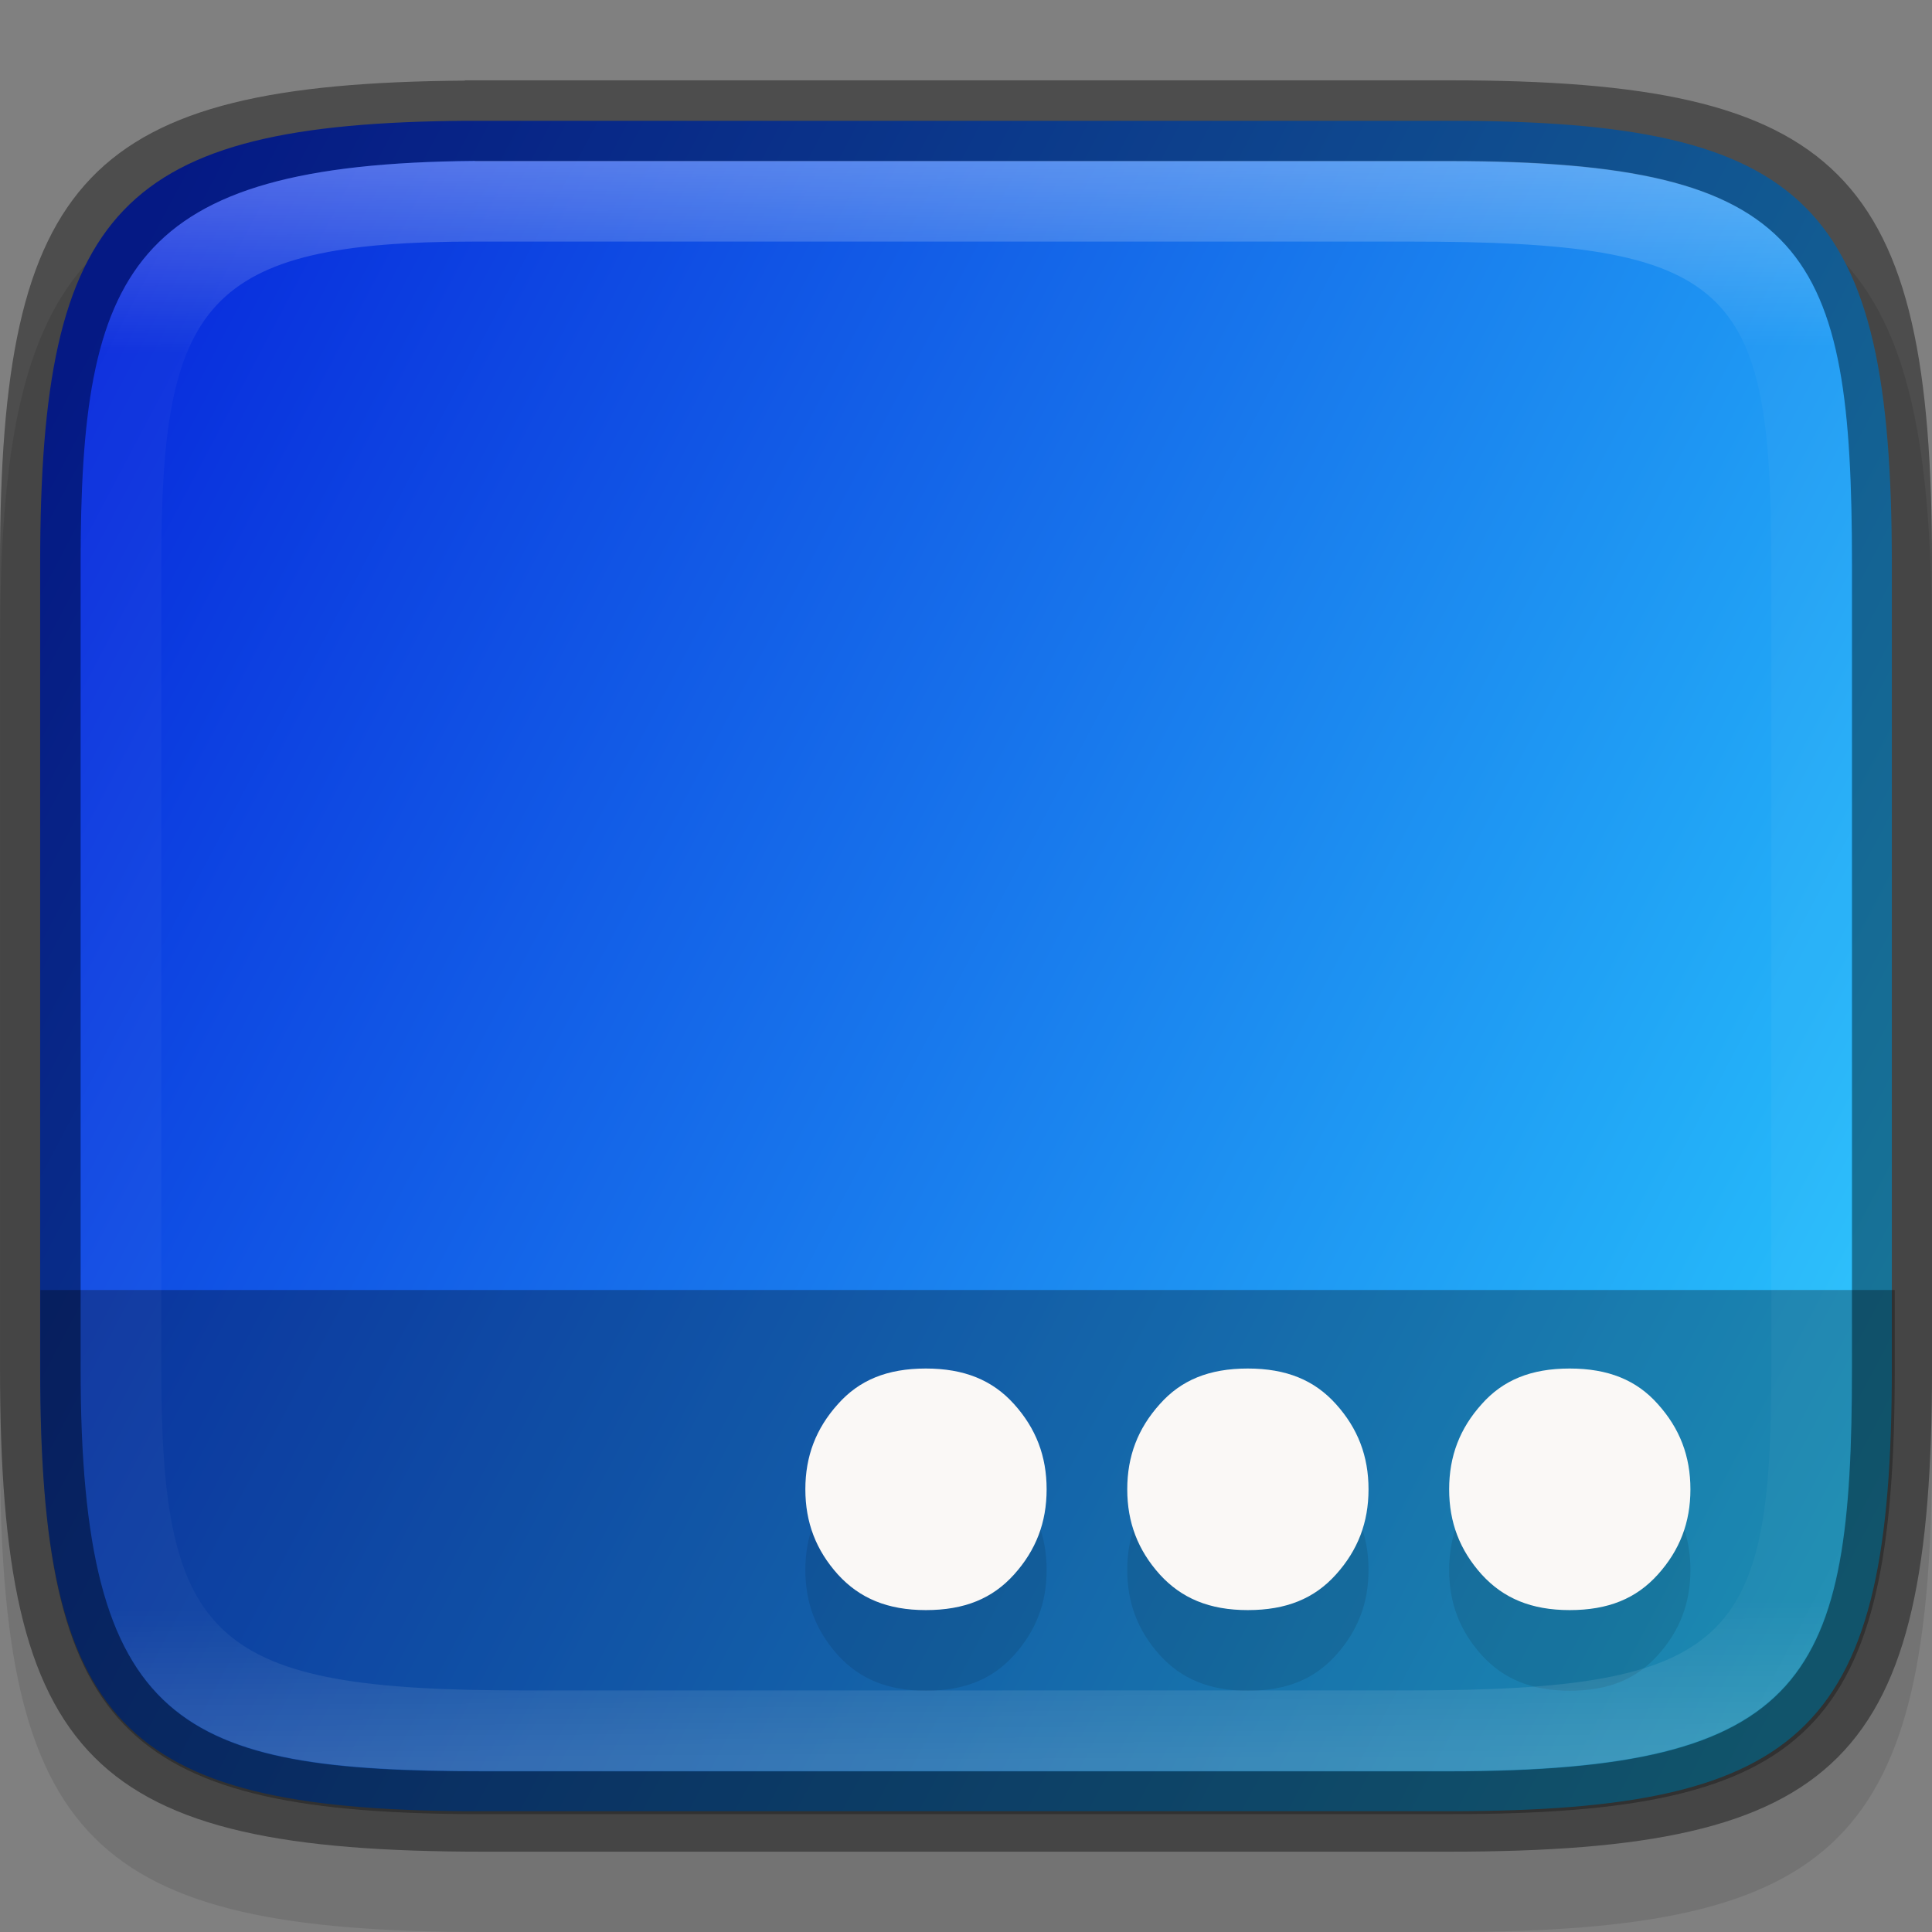 <?xml version="1.0" encoding="UTF-8" standalone="no"?>
<!-- Created with Inkscape (http://www.inkscape.org/) -->

<svg
   width="24"
   height="24"
   viewBox="0 0 6.35 6.35"
   version="1.1"
   id="svg5013"
   sodipodi:docname="system-tray.svg"
   inkscape:version="1.1.2 (0a00cf5339, 2022-02-04)"
   xmlns:inkscape="http://www.inkscape.org/namespaces/inkscape"
   xmlns:sodipodi="http://sodipodi.sourceforge.net/DTD/sodipodi-0.dtd"
   xmlns:xlink="http://www.w3.org/1999/xlink"
   xmlns="http://www.w3.org/2000/svg"
   xmlns:svg="http://www.w3.org/2000/svg">
  <rect x="0" y="0" width="6.35" height="6.35" fill="#808080" stroke="none"/>
  <sodipodi:namedview
     id="namedview5015"
     pagecolor="#ffffff"
     bordercolor="#666666"
     borderopacity="1.0"
     inkscape:pageshadow="2"
     inkscape:pageopacity="0.0"
     inkscape:pagecheckerboard="0"
     inkscape:document-units="px"
     showgrid="false"
     units="px"
     showguides="true"
     inkscape:zoom="26.667397"
     inkscape:cx="7.7435379"
     inkscape:cy="15.112086"
     inkscape:window-width="1851"
     inkscape:window-height="1053"
     inkscape:window-x="0"
     inkscape:window-y="0"
     inkscape:window-maximized="1"
     inkscape:current-layer="svg5013" />
  <defs
     id="defs5010">
    <linearGradient
       inkscape:collect="always"
       xlink:href="#linearGradient1871"
       id="linearGradient1873"
       x1="10.573"
       y1="1.222"
       x2="10.806"
       y2="46.701"
       gradientUnits="userSpaceOnUse"
       gradientTransform="matrix(0.12,0,0,0.116,0.289,0.387)" />
    <linearGradient
       inkscape:collect="always"
       id="linearGradient1871">
      <stop
         style="stop-color:#ffffff;stop-opacity:1;"
         offset="0"
         id="stop1867" />
      <stop
         style="stop-color:#ffffff;stop-opacity:0.1"
         offset="0.12"
         id="stop2515" />
      <stop
         style="stop-color:#ffffff;stop-opacity:0.102"
         offset="0.9"
         id="stop2581" />
      <stop
         style="stop-color:#ffffff;stop-opacity:0.502"
         offset="1"
         id="stop1869" />
    </linearGradient>
    <linearGradient
       inkscape:collect="always"
       xlink:href="#linearGradient3598"
       id="linearGradient2292-3"
       x1="8.618"
       y1="6.489"
       x2="-0.151"
       y2="1.977"
       gradientUnits="userSpaceOnUse"
       gradientTransform="matrix(0.724,0,0,0.704,0.109,0.196)" />
    <linearGradient
       inkscape:collect="always"
       id="linearGradient3598">
      <stop
         style="stop-color:#28c8fd;stop-opacity:1"
         offset="0"
         id="stop3594" />
      <stop
         style="stop-color:#0829dc;stop-opacity:1"
         offset="1"
         id="stop3596" />
    </linearGradient>
  </defs>
  <path
     d="M 1.528,0.529 C 0.288,0.538 1.6249999e-8,0.847 1.6249999e-8,2.117 V 4.763 C 1.6249999e-8,6.052 0.298,6.35 1.587,6.35 h 3.175 C 6.052,6.35 6.35,6.052 6.35,4.763 V 2.117 C 6.35,0.827 6.052,0.529 4.763,0.529 h -3.175 c -0.02,0 -0.04,-1.48e-4 -0.06,0 z"
     style="opacity:0.1;fill:#000000;stroke-width:0.265;stroke-linecap:round;stroke-linejoin:round"
     id="path9125"
     sodipodi:nodetypes="cssssssssc" />
  <path
     id="rect6397-6"
     style="fill:url(#linearGradient2292-3);fill-opacity:1;stroke-width:0.182;stroke-linejoin:round"
     d="M 1.533,0.397 C 0.397,0.405 0.132,0.688 0.132,1.852 v 2.646 c 0,1.164 0.264,1.447 1.4,1.455 H 1.587 4.763 c 1.182,0 1.455,-0.273 1.455,-1.455 V 1.852 C 6.218,0.67 5.945,0.397 4.763,0.397 H 1.587 c -0.018,0 -0.037,-1.357e-4 -0.055,0 z"
     sodipodi:nodetypes="cssccsssssc" />
  <path
     id="rect2789"
     style="opacity:0.3;fill:#000000;fill-opacity:1;stroke-width:2;stroke-linecap:round;stroke-linejoin:round"
     d="m 0.5,17 c 0,4.399 0.999,5.468 5.293,5.5 H 6 18 c 4.469,0 5.5,-1.031 5.5,-5.5 l 0,-1 h -23 z"
     transform="scale(0.265)"
     sodipodi:nodetypes="cccscccc" />
  <path
     id="path29"
     style="fill:#000000;fill-opacity:1;stroke-width:0.344;opacity:0.1"
     d="m 3.043,4.763 c -0.127,0 -0.219,0.038 -0.289,0.117 -0.072,0.08 -0.107,0.171 -0.107,0.28 0,0.109 0.035,0.2 0.107,0.28 0.071,0.078 0.163,0.117 0.289,0.117 0.127,0 0.219,-0.038 0.29,-0.117 0.072,-0.08 0.107,-0.171 0.107,-0.28 0,-0.109 -0.035,-0.2 -0.107,-0.28 C 3.262,4.801 3.169,4.763 3.043,4.763 Z m 1.058,0 c -0.127,0 -0.219,0.038 -0.289,0.117 -0.072,0.08 -0.107,0.171 -0.107,0.28 0,0.109 0.035,0.2 0.107,0.28 0.071,0.078 0.163,0.117 0.289,0.117 0.127,0 0.219,-0.038 0.29,-0.117 0.072,-0.08 0.107,-0.171 0.107,-0.28 0,-0.109 -0.035,-0.2 -0.107,-0.28 C 4.32,4.801 4.228,4.763 4.101,4.763 Z m 1.058,0 c -0.127,0 -0.219,0.038 -0.289,0.117 -0.072,0.08 -0.107,0.171 -0.107,0.28 0,0.109 0.035,0.2 0.107,0.28 0.071,0.078 0.163,0.117 0.289,0.117 0.127,0 0.219,-0.038 0.29,-0.117 0.072,-0.08 0.107,-0.171 0.107,-0.28 0,-0.109 -0.035,-0.2 -0.107,-0.28 C 5.379,4.801 5.286,4.763 5.159,4.763 Z"
     sodipodi:nodetypes="scscscscsscscscscsscscscscs" />
  <path
     d="m 3.043,4.498 c -0.127,0 -0.219,0.038 -0.289,0.117 -0.072,0.08 -0.107,0.171 -0.107,0.28 0,0.109 0.035,0.2 0.107,0.28 0.071,0.078 0.163,0.117 0.289,0.117 0.127,0 0.219,-0.038 0.29,-0.117 0.072,-0.08 0.107,-0.171 0.107,-0.28 0,-0.109 -0.035,-0.2 -0.107,-0.28 C 3.262,4.536 3.169,4.498 3.043,4.498 Z m 1.058,0 c -0.127,0 -0.219,0.038 -0.289,0.117 -0.072,0.08 -0.107,0.171 -0.107,0.28 0,0.109 0.035,0.2 0.107,0.28 0.071,0.078 0.163,0.117 0.289,0.117 0.127,0 0.219,-0.038 0.29,-0.117 0.072,-0.08 0.107,-0.171 0.107,-0.28 0,-0.109 -0.035,-0.2 -0.107,-0.28 C 4.32,4.536 4.228,4.498 4.101,4.498 Z m 1.058,0 c -0.127,0 -0.219,0.038 -0.289,0.117 -0.072,0.08 -0.107,0.171 -0.107,0.28 0,0.109 0.035,0.2 0.107,0.28 0.071,0.078 0.163,0.117 0.289,0.117 0.127,0 0.219,-0.038 0.29,-0.117 0.072,-0.08 0.107,-0.171 0.107,-0.28 0,-0.109 -0.035,-0.2 -0.107,-0.28 C 5.379,4.536 5.286,4.498 5.159,4.498 Z"
     style="fill:#faf8f6;fill-opacity:1;stroke-width:0.091"
     id="path1262" />
  <path
     id="rect5096"
     style="opacity:0.4;stroke-width:0.241;stroke-linecap:round;stroke-linejoin:round"
     d="M 1.528,0.265 C 0.288,0.274 6.4159692e-5,0.582 6.4159692e-5,1.852 v 2.646 c 0,1.29 0.298,1.588 1.588,1.588 h 3.175 c 1.29,0 1.587,-0.298 1.587,-1.588 V 1.852 c 0,-1.29 -0.298,-1.588 -1.587,-1.588 H 1.588 c -0.02,0 -0.04,-1.4798e-4 -0.06,0 z m 0.033,0.265 c 0.018,-1.3565e-4 0.036,0 0.055,0 h 3.148 c 1.182,0 1.323,0.293 1.323,1.323 v 2.646 c 0,1.016 -0.141,1.323 -1.323,1.323 H 1.588 c -0.992,0 -1.323,-0.141 -1.323,-1.323 V 1.852 c 0,-0.961 0.159,-1.314 1.296,-1.323 z"
     sodipodi:nodetypes="csssssssscssssssssss" />
  <path
     id="rect1565"
     style="fill:url(#linearGradient1873);fill-opacity:1;stroke-width:0.118;opacity:0.3"
     d="M 1.56,0.529 C 0.424,0.538 0.265,0.891 0.265,1.852 v 2.646 c 0,1.182 0.331,1.323 1.323,1.323 h 3.175 c 1.182,0 1.323,-0.307 1.323,-1.323 V 1.852 c 0,-1.03 -0.141,-1.323 -1.323,-1.323 H 1.615 c -0.018,0 -0.037,-1.356e-4 -0.055,0 z m 0.003,0.265 c 0.016,0 0.033,0 0.05,0 h 3.018 c 1.064,0 1.191,0.143 1.191,1.058 v 2.646 c 0,0.894 -0.127,1.058 -1.191,1.058 h -2.91 c -1.023,0 -1.191,-0.158 -1.191,-1.058 V 1.852 c 0,-0.854 0.141,-1.058 1.034,-1.058 z"
     sodipodi:nodetypes="csssssssscsssssssssss" />
</svg>
